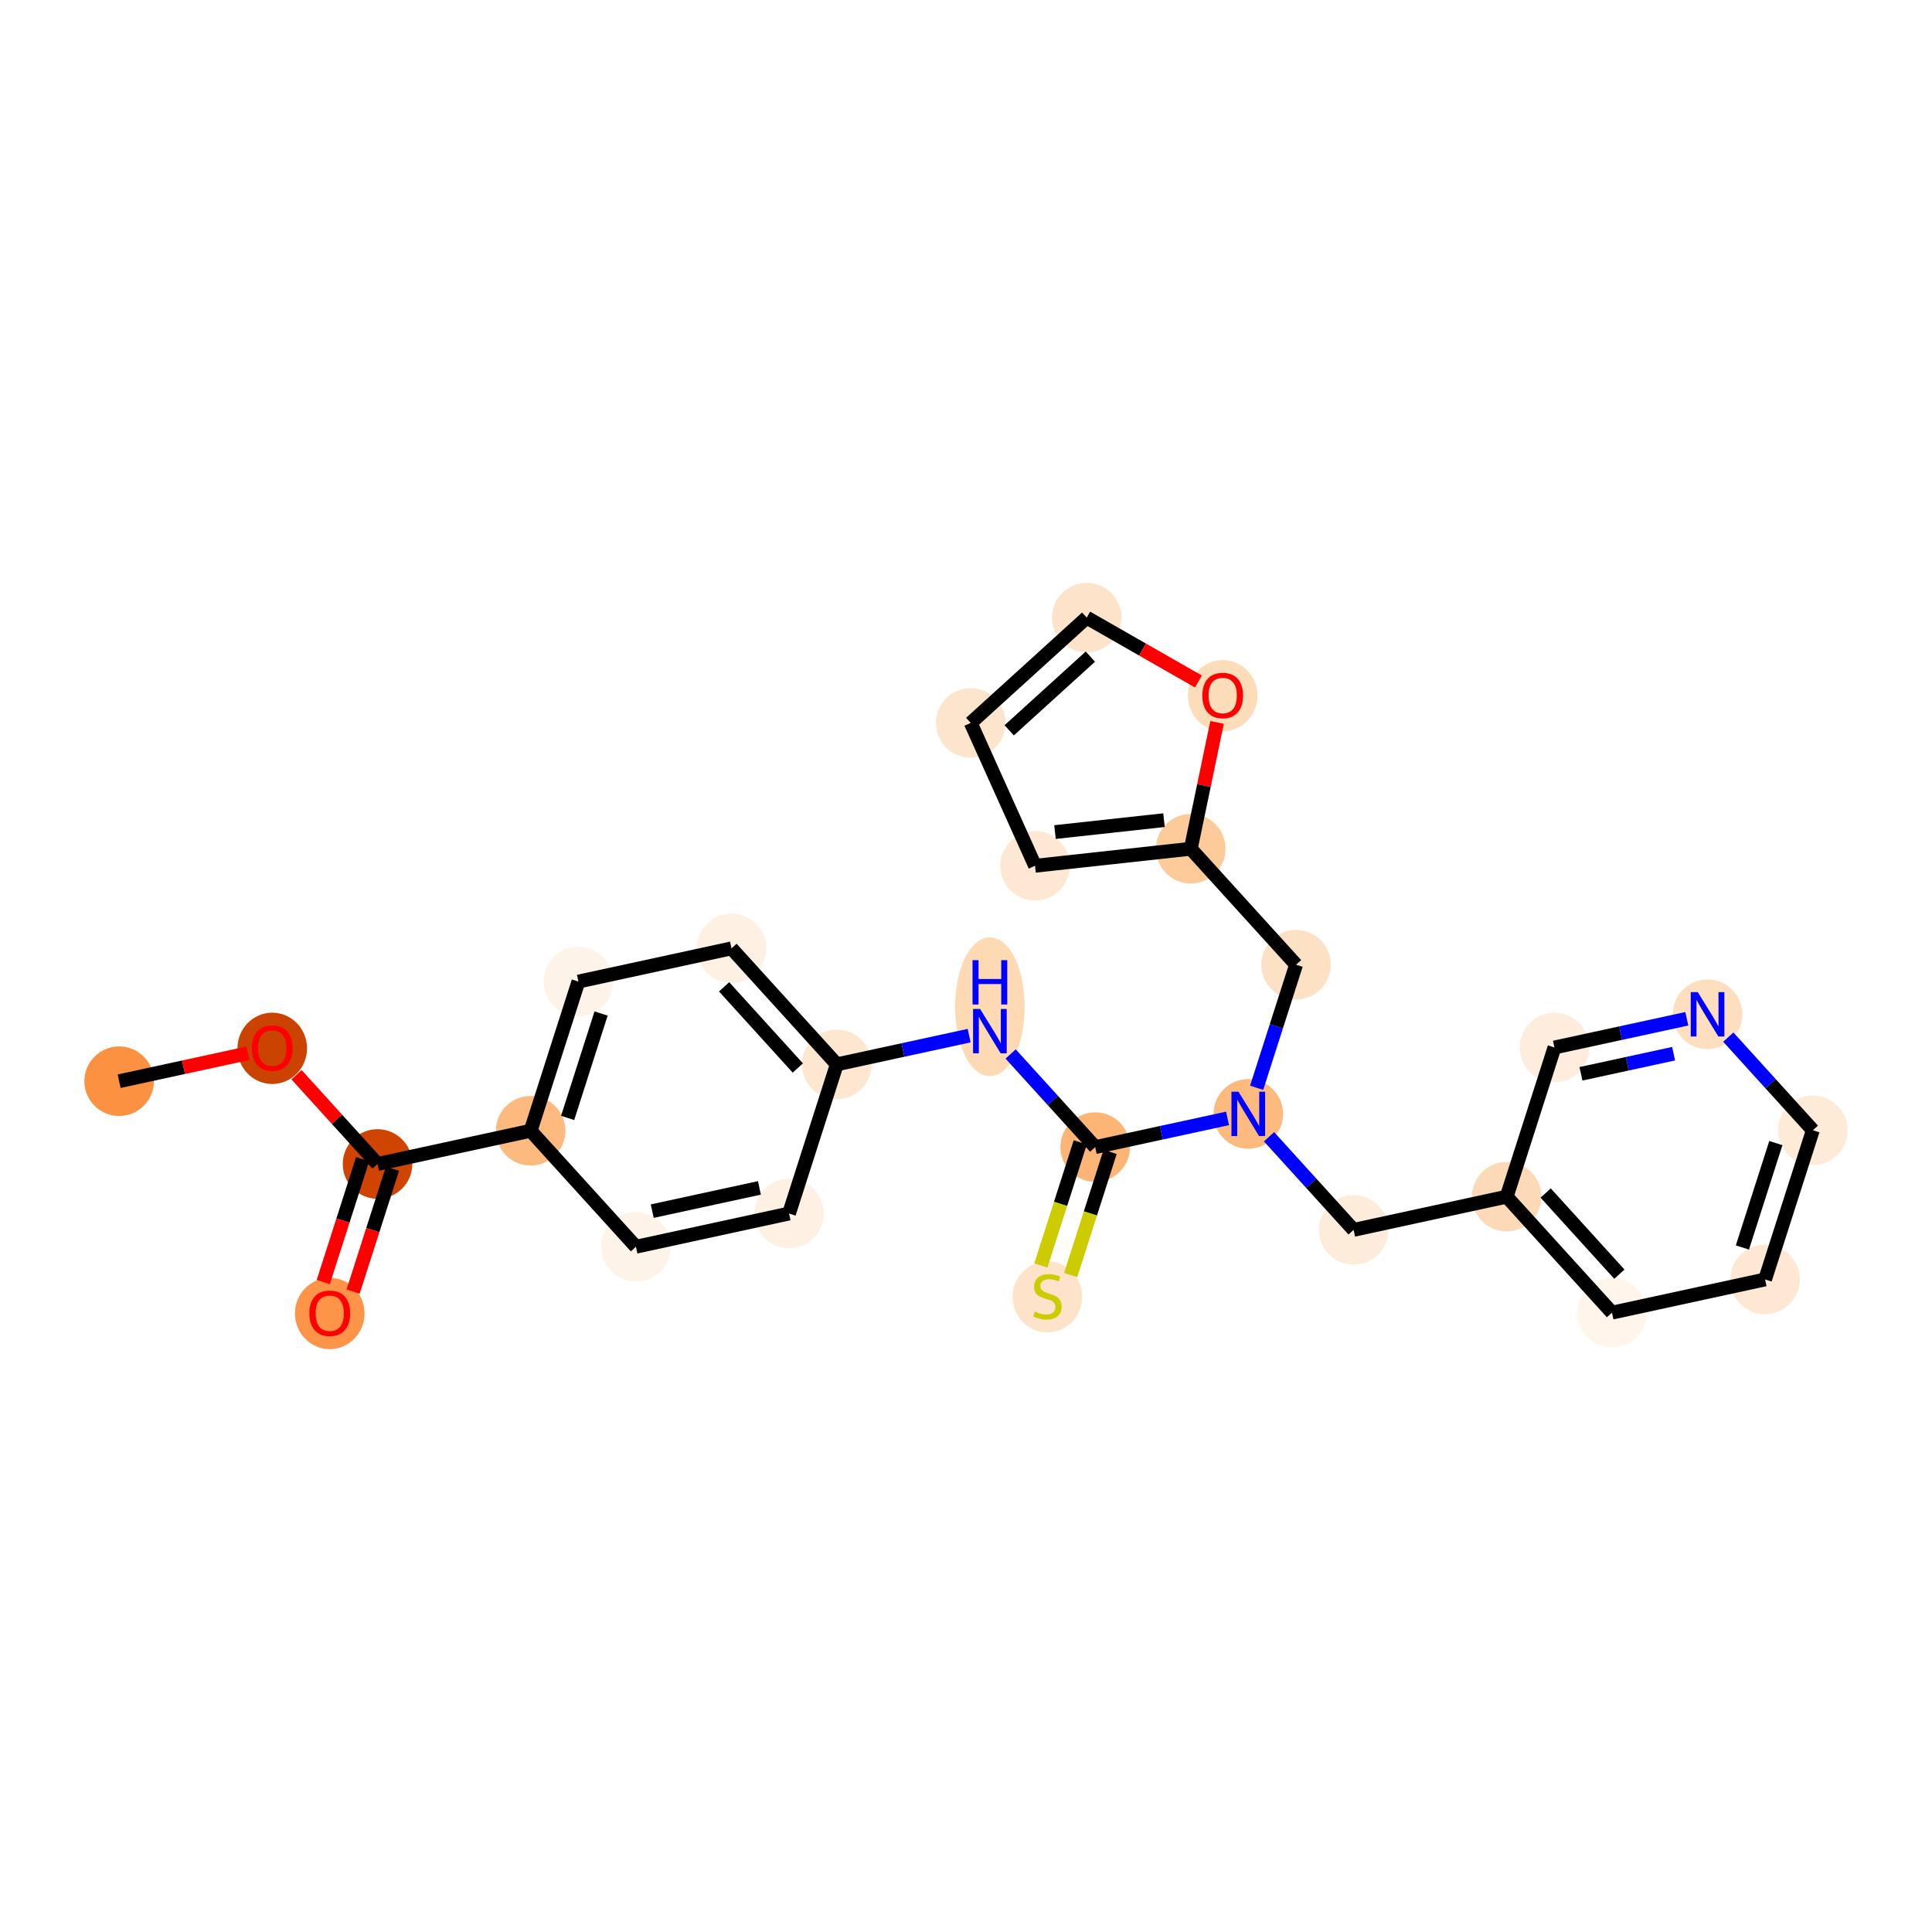 <?xml version='1.0' encoding='iso-8859-1'?>
<svg version='1.1' baseProfile='full'
              xmlns='http://www.w3.org/2000/svg'
                      xmlns:rdkit='http://www.rdkit.org/xml'
                      xmlns:xlink='http://www.w3.org/1999/xlink'
                  xml:space='preserve'
width='280px' height='280px' viewBox='0 0 280 280'>
<!-- END OF HEADER -->
<rect style='opacity:1.0;fill:#FFFFFF;stroke:none' width='280' height='280' x='0' y='0'> </rect>
<ellipse cx='17.268' cy='156.695' rx='4.541' ry='4.541'  style='fill:#FD9142;fill-rule:evenodd;stroke:#FD9142;stroke-width:1.0px;stroke-linecap:butt;stroke-linejoin:miter;stroke-opacity:1' />
<ellipse cx='39.455' cy='151.933' rx='4.541' ry='4.668'  style='fill:#CB4301;fill-rule:evenodd;stroke:#CB4301;stroke-width:1.0px;stroke-linecap:butt;stroke-linejoin:miter;stroke-opacity:1' />
<ellipse cx='54.716' cy='168.691' rx='4.541' ry='4.541'  style='fill:#CF4401;fill-rule:evenodd;stroke:#CF4401;stroke-width:1.0px;stroke-linecap:butt;stroke-linejoin:miter;stroke-opacity:1' />
<ellipse cx='47.79' cy='190.361' rx='4.541' ry='4.668'  style='fill:#FD9447;fill-rule:evenodd;stroke:#FD9447;stroke-width:1.0px;stroke-linecap:butt;stroke-linejoin:miter;stroke-opacity:1' />
<ellipse cx='76.903' cy='163.878' rx='4.541' ry='4.541'  style='fill:#FDBA7F;fill-rule:evenodd;stroke:#FDBA7F;stroke-width:1.0px;stroke-linecap:butt;stroke-linejoin:miter;stroke-opacity:1' />
<ellipse cx='83.828' cy='142.257' rx='4.541' ry='4.541'  style='fill:#FEF3E8;fill-rule:evenodd;stroke:#FEF3E8;stroke-width:1.0px;stroke-linecap:butt;stroke-linejoin:miter;stroke-opacity:1' />
<ellipse cx='106.015' cy='137.445' rx='4.541' ry='4.541'  style='fill:#FEF1E4;fill-rule:evenodd;stroke:#FEF1E4;stroke-width:1.0px;stroke-linecap:butt;stroke-linejoin:miter;stroke-opacity:1' />
<ellipse cx='121.276' cy='154.253' rx='4.541' ry='4.541'  style='fill:#FEE7D0;fill-rule:evenodd;stroke:#FEE7D0;stroke-width:1.0px;stroke-linecap:butt;stroke-linejoin:miter;stroke-opacity:1' />
<ellipse cx='143.463' cy='145.904' rx='4.541' ry='9.547'  style='fill:#FDD9B4;fill-rule:evenodd;stroke:#FDD9B4;stroke-width:1.0px;stroke-linecap:butt;stroke-linejoin:miter;stroke-opacity:1' />
<ellipse cx='158.724' cy='166.248' rx='4.541' ry='4.541'  style='fill:#FDB576;fill-rule:evenodd;stroke:#FDB576;stroke-width:1.0px;stroke-linecap:butt;stroke-linejoin:miter;stroke-opacity:1' />
<ellipse cx='151.799' cy='187.955' rx='4.541' ry='4.655'  style='fill:#FDE3C9;fill-rule:evenodd;stroke:#FDE3C9;stroke-width:1.0px;stroke-linecap:butt;stroke-linejoin:miter;stroke-opacity:1' />
<ellipse cx='180.911' cy='161.435' rx='4.541' ry='4.546'  style='fill:#FDBA7F;fill-rule:evenodd;stroke:#FDBA7F;stroke-width:1.0px;stroke-linecap:butt;stroke-linejoin:miter;stroke-opacity:1' />
<ellipse cx='196.172' cy='178.243' rx='4.541' ry='4.541'  style='fill:#FEECDA;fill-rule:evenodd;stroke:#FEECDA;stroke-width:1.0px;stroke-linecap:butt;stroke-linejoin:miter;stroke-opacity:1' />
<ellipse cx='218.359' cy='173.43' rx='4.541' ry='4.541'  style='fill:#FDDAB7;fill-rule:evenodd;stroke:#FDDAB7;stroke-width:1.0px;stroke-linecap:butt;stroke-linejoin:miter;stroke-opacity:1' />
<ellipse cx='233.62' cy='190.238' rx='4.541' ry='4.541'  style='fill:#FFF5EB;fill-rule:evenodd;stroke:#FFF5EB;stroke-width:1.0px;stroke-linecap:butt;stroke-linejoin:miter;stroke-opacity:1' />
<ellipse cx='255.807' cy='185.426' rx='4.541' ry='4.541'  style='fill:#FEE8D3;fill-rule:evenodd;stroke:#FEE8D3;stroke-width:1.0px;stroke-linecap:butt;stroke-linejoin:miter;stroke-opacity:1' />
<ellipse cx='262.732' cy='163.805' rx='4.541' ry='4.541'  style='fill:#FEEBD7;fill-rule:evenodd;stroke:#FEEBD7;stroke-width:1.0px;stroke-linecap:butt;stroke-linejoin:miter;stroke-opacity:1' />
<ellipse cx='247.471' cy='146.997' rx='4.541' ry='4.546'  style='fill:#FDDFC0;fill-rule:evenodd;stroke:#FDDFC0;stroke-width:1.0px;stroke-linecap:butt;stroke-linejoin:miter;stroke-opacity:1' />
<ellipse cx='225.284' cy='151.81' rx='4.541' ry='4.541'  style='fill:#FEEDDC;fill-rule:evenodd;stroke:#FEEDDC;stroke-width:1.0px;stroke-linecap:butt;stroke-linejoin:miter;stroke-opacity:1' />
<ellipse cx='187.836' cy='139.814' rx='4.541' ry='4.541'  style='fill:#FDE1C5;fill-rule:evenodd;stroke:#FDE1C5;stroke-width:1.0px;stroke-linecap:butt;stroke-linejoin:miter;stroke-opacity:1' />
<ellipse cx='172.575' cy='123.007' rx='4.541' ry='4.541'  style='fill:#FDCB9A;fill-rule:evenodd;stroke:#FDCB9A;stroke-width:1.0px;stroke-linecap:butt;stroke-linejoin:miter;stroke-opacity:1' />
<ellipse cx='150.007' cy='125.474' rx='4.541' ry='4.541'  style='fill:#FEE8D3;fill-rule:evenodd;stroke:#FEE8D3;stroke-width:1.0px;stroke-linecap:butt;stroke-linejoin:miter;stroke-opacity:1' />
<ellipse cx='140.686' cy='104.772' rx='4.541' ry='4.541'  style='fill:#FDE5CD;fill-rule:evenodd;stroke:#FDE5CD;stroke-width:1.0px;stroke-linecap:butt;stroke-linejoin:miter;stroke-opacity:1' />
<ellipse cx='157.494' cy='89.511' rx='4.541' ry='4.541'  style='fill:#FDE3C9;fill-rule:evenodd;stroke:#FDE3C9;stroke-width:1.0px;stroke-linecap:butt;stroke-linejoin:miter;stroke-opacity:1' />
<ellipse cx='177.202' cy='100.83' rx='4.541' ry='4.668'  style='fill:#FDDCBA;fill-rule:evenodd;stroke:#FDDCBA;stroke-width:1.0px;stroke-linecap:butt;stroke-linejoin:miter;stroke-opacity:1' />
<ellipse cx='114.351' cy='175.873' rx='4.541' ry='4.541'  style='fill:#FEF1E4;fill-rule:evenodd;stroke:#FEF1E4;stroke-width:1.0px;stroke-linecap:butt;stroke-linejoin:miter;stroke-opacity:1' />
<ellipse cx='92.164' cy='180.686' rx='4.541' ry='4.541'  style='fill:#FEF3E8;fill-rule:evenodd;stroke:#FEF3E8;stroke-width:1.0px;stroke-linecap:butt;stroke-linejoin:miter;stroke-opacity:1' />
<path class='bond-0 atom-0 atom-1' d='M 17.268,156.695 L 26.602,154.671' style='fill:none;fill-rule:evenodd;stroke:#000000;stroke-width:2.0px;stroke-linecap:butt;stroke-linejoin:miter;stroke-opacity:1' />
<path class='bond-0 atom-0 atom-1' d='M 26.602,154.671 L 35.936,152.646' style='fill:none;fill-rule:evenodd;stroke:#FF0000;stroke-width:2.0px;stroke-linecap:butt;stroke-linejoin:miter;stroke-opacity:1' />
<path class='bond-1 atom-1 atom-2' d='M 42.974,155.758 L 48.845,162.224' style='fill:none;fill-rule:evenodd;stroke:#FF0000;stroke-width:2.0px;stroke-linecap:butt;stroke-linejoin:miter;stroke-opacity:1' />
<path class='bond-1 atom-1 atom-2' d='M 48.845,162.224 L 54.716,168.691' style='fill:none;fill-rule:evenodd;stroke:#000000;stroke-width:2.0px;stroke-linecap:butt;stroke-linejoin:miter;stroke-opacity:1' />
<path class='bond-2 atom-2 atom-3' d='M 52.554,167.998 L 49.703,176.899' style='fill:none;fill-rule:evenodd;stroke:#000000;stroke-width:2.0px;stroke-linecap:butt;stroke-linejoin:miter;stroke-opacity:1' />
<path class='bond-2 atom-2 atom-3' d='M 49.703,176.899 L 46.852,185.8' style='fill:none;fill-rule:evenodd;stroke:#FF0000;stroke-width:2.0px;stroke-linecap:butt;stroke-linejoin:miter;stroke-opacity:1' />
<path class='bond-2 atom-2 atom-3' d='M 56.878,169.383 L 54.027,178.284' style='fill:none;fill-rule:evenodd;stroke:#000000;stroke-width:2.0px;stroke-linecap:butt;stroke-linejoin:miter;stroke-opacity:1' />
<path class='bond-2 atom-2 atom-3' d='M 54.027,178.284 L 51.176,187.185' style='fill:none;fill-rule:evenodd;stroke:#FF0000;stroke-width:2.0px;stroke-linecap:butt;stroke-linejoin:miter;stroke-opacity:1' />
<path class='bond-3 atom-2 atom-4' d='M 54.716,168.691 L 76.903,163.878' style='fill:none;fill-rule:evenodd;stroke:#000000;stroke-width:2.0px;stroke-linecap:butt;stroke-linejoin:miter;stroke-opacity:1' />
<path class='bond-4 atom-4 atom-5' d='M 76.903,163.878 L 83.828,142.257' style='fill:none;fill-rule:evenodd;stroke:#000000;stroke-width:2.0px;stroke-linecap:butt;stroke-linejoin:miter;stroke-opacity:1' />
<path class='bond-4 atom-4 atom-5' d='M 82.266,162.02 L 87.113,146.885' style='fill:none;fill-rule:evenodd;stroke:#000000;stroke-width:2.0px;stroke-linecap:butt;stroke-linejoin:miter;stroke-opacity:1' />
<path class='bond-26 atom-26 atom-4' d='M 92.164,180.686 L 76.903,163.878' style='fill:none;fill-rule:evenodd;stroke:#000000;stroke-width:2.0px;stroke-linecap:butt;stroke-linejoin:miter;stroke-opacity:1' />
<path class='bond-5 atom-5 atom-6' d='M 83.828,142.257 L 106.015,137.445' style='fill:none;fill-rule:evenodd;stroke:#000000;stroke-width:2.0px;stroke-linecap:butt;stroke-linejoin:miter;stroke-opacity:1' />
<path class='bond-6 atom-6 atom-7' d='M 106.015,137.445 L 121.276,154.253' style='fill:none;fill-rule:evenodd;stroke:#000000;stroke-width:2.0px;stroke-linecap:butt;stroke-linejoin:miter;stroke-opacity:1' />
<path class='bond-6 atom-6 atom-7' d='M 104.942,143.018 L 115.625,154.784' style='fill:none;fill-rule:evenodd;stroke:#000000;stroke-width:2.0px;stroke-linecap:butt;stroke-linejoin:miter;stroke-opacity:1' />
<path class='bond-7 atom-7 atom-8' d='M 121.276,154.253 L 130.866,152.172' style='fill:none;fill-rule:evenodd;stroke:#000000;stroke-width:2.0px;stroke-linecap:butt;stroke-linejoin:miter;stroke-opacity:1' />
<path class='bond-7 atom-7 atom-8' d='M 130.866,152.172 L 140.457,150.092' style='fill:none;fill-rule:evenodd;stroke:#0000FF;stroke-width:2.0px;stroke-linecap:butt;stroke-linejoin:miter;stroke-opacity:1' />
<path class='bond-24 atom-7 atom-25' d='M 121.276,154.253 L 114.351,175.873' style='fill:none;fill-rule:evenodd;stroke:#000000;stroke-width:2.0px;stroke-linecap:butt;stroke-linejoin:miter;stroke-opacity:1' />
<path class='bond-8 atom-8 atom-9' d='M 146.469,152.75 L 152.596,159.499' style='fill:none;fill-rule:evenodd;stroke:#0000FF;stroke-width:2.0px;stroke-linecap:butt;stroke-linejoin:miter;stroke-opacity:1' />
<path class='bond-8 atom-8 atom-9' d='M 152.596,159.499 L 158.724,166.248' style='fill:none;fill-rule:evenodd;stroke:#000000;stroke-width:2.0px;stroke-linecap:butt;stroke-linejoin:miter;stroke-opacity:1' />
<path class='bond-9 atom-9 atom-10' d='M 156.562,165.555 L 153.704,174.479' style='fill:none;fill-rule:evenodd;stroke:#000000;stroke-width:2.0px;stroke-linecap:butt;stroke-linejoin:miter;stroke-opacity:1' />
<path class='bond-9 atom-9 atom-10' d='M 153.704,174.479 L 150.845,183.403' style='fill:none;fill-rule:evenodd;stroke:#CCCC00;stroke-width:2.0px;stroke-linecap:butt;stroke-linejoin:miter;stroke-opacity:1' />
<path class='bond-9 atom-9 atom-10' d='M 160.886,166.94 L 158.028,175.864' style='fill:none;fill-rule:evenodd;stroke:#000000;stroke-width:2.0px;stroke-linecap:butt;stroke-linejoin:miter;stroke-opacity:1' />
<path class='bond-9 atom-9 atom-10' d='M 158.028,175.864 L 155.169,184.788' style='fill:none;fill-rule:evenodd;stroke:#CCCC00;stroke-width:2.0px;stroke-linecap:butt;stroke-linejoin:miter;stroke-opacity:1' />
<path class='bond-10 atom-9 atom-11' d='M 158.724,166.248 L 168.314,164.167' style='fill:none;fill-rule:evenodd;stroke:#000000;stroke-width:2.0px;stroke-linecap:butt;stroke-linejoin:miter;stroke-opacity:1' />
<path class='bond-10 atom-9 atom-11' d='M 168.314,164.167 L 177.905,162.087' style='fill:none;fill-rule:evenodd;stroke:#0000FF;stroke-width:2.0px;stroke-linecap:butt;stroke-linejoin:miter;stroke-opacity:1' />
<path class='bond-11 atom-11 atom-12' d='M 183.917,164.746 L 190.044,171.494' style='fill:none;fill-rule:evenodd;stroke:#0000FF;stroke-width:2.0px;stroke-linecap:butt;stroke-linejoin:miter;stroke-opacity:1' />
<path class='bond-11 atom-11 atom-12' d='M 190.044,171.494 L 196.172,178.243' style='fill:none;fill-rule:evenodd;stroke:#000000;stroke-width:2.0px;stroke-linecap:butt;stroke-linejoin:miter;stroke-opacity:1' />
<path class='bond-18 atom-11 atom-19' d='M 182.122,157.653 L 184.979,148.734' style='fill:none;fill-rule:evenodd;stroke:#0000FF;stroke-width:2.0px;stroke-linecap:butt;stroke-linejoin:miter;stroke-opacity:1' />
<path class='bond-18 atom-11 atom-19' d='M 184.979,148.734 L 187.836,139.814' style='fill:none;fill-rule:evenodd;stroke:#000000;stroke-width:2.0px;stroke-linecap:butt;stroke-linejoin:miter;stroke-opacity:1' />
<path class='bond-12 atom-12 atom-13' d='M 196.172,178.243 L 218.359,173.43' style='fill:none;fill-rule:evenodd;stroke:#000000;stroke-width:2.0px;stroke-linecap:butt;stroke-linejoin:miter;stroke-opacity:1' />
<path class='bond-13 atom-13 atom-14' d='M 218.359,173.43 L 233.62,190.238' style='fill:none;fill-rule:evenodd;stroke:#000000;stroke-width:2.0px;stroke-linecap:butt;stroke-linejoin:miter;stroke-opacity:1' />
<path class='bond-13 atom-13 atom-14' d='M 224.01,172.899 L 234.692,184.665' style='fill:none;fill-rule:evenodd;stroke:#000000;stroke-width:2.0px;stroke-linecap:butt;stroke-linejoin:miter;stroke-opacity:1' />
<path class='bond-27 atom-18 atom-13' d='M 225.284,151.81 L 218.359,173.43' style='fill:none;fill-rule:evenodd;stroke:#000000;stroke-width:2.0px;stroke-linecap:butt;stroke-linejoin:miter;stroke-opacity:1' />
<path class='bond-14 atom-14 atom-15' d='M 233.62,190.238 L 255.807,185.426' style='fill:none;fill-rule:evenodd;stroke:#000000;stroke-width:2.0px;stroke-linecap:butt;stroke-linejoin:miter;stroke-opacity:1' />
<path class='bond-15 atom-15 atom-16' d='M 255.807,185.426 L 262.732,163.805' style='fill:none;fill-rule:evenodd;stroke:#000000;stroke-width:2.0px;stroke-linecap:butt;stroke-linejoin:miter;stroke-opacity:1' />
<path class='bond-15 atom-15 atom-16' d='M 252.521,180.797 L 257.369,165.663' style='fill:none;fill-rule:evenodd;stroke:#000000;stroke-width:2.0px;stroke-linecap:butt;stroke-linejoin:miter;stroke-opacity:1' />
<path class='bond-16 atom-16 atom-17' d='M 262.732,163.805 L 256.604,157.056' style='fill:none;fill-rule:evenodd;stroke:#000000;stroke-width:2.0px;stroke-linecap:butt;stroke-linejoin:miter;stroke-opacity:1' />
<path class='bond-16 atom-16 atom-17' d='M 256.604,157.056 L 250.477,150.307' style='fill:none;fill-rule:evenodd;stroke:#0000FF;stroke-width:2.0px;stroke-linecap:butt;stroke-linejoin:miter;stroke-opacity:1' />
<path class='bond-17 atom-17 atom-18' d='M 244.465,147.649 L 234.875,149.729' style='fill:none;fill-rule:evenodd;stroke:#0000FF;stroke-width:2.0px;stroke-linecap:butt;stroke-linejoin:miter;stroke-opacity:1' />
<path class='bond-17 atom-17 atom-18' d='M 234.875,149.729 L 225.284,151.81' style='fill:none;fill-rule:evenodd;stroke:#000000;stroke-width:2.0px;stroke-linecap:butt;stroke-linejoin:miter;stroke-opacity:1' />
<path class='bond-17 atom-17 atom-18' d='M 242.55,152.71 L 235.837,154.167' style='fill:none;fill-rule:evenodd;stroke:#0000FF;stroke-width:2.0px;stroke-linecap:butt;stroke-linejoin:miter;stroke-opacity:1' />
<path class='bond-17 atom-17 atom-18' d='M 235.837,154.167 L 229.124,155.623' style='fill:none;fill-rule:evenodd;stroke:#000000;stroke-width:2.0px;stroke-linecap:butt;stroke-linejoin:miter;stroke-opacity:1' />
<path class='bond-19 atom-19 atom-20' d='M 187.836,139.814 L 172.575,123.007' style='fill:none;fill-rule:evenodd;stroke:#000000;stroke-width:2.0px;stroke-linecap:butt;stroke-linejoin:miter;stroke-opacity:1' />
<path class='bond-20 atom-20 atom-21' d='M 172.575,123.007 L 150.007,125.474' style='fill:none;fill-rule:evenodd;stroke:#000000;stroke-width:2.0px;stroke-linecap:butt;stroke-linejoin:miter;stroke-opacity:1' />
<path class='bond-20 atom-20 atom-21' d='M 168.696,118.863 L 152.898,120.59' style='fill:none;fill-rule:evenodd;stroke:#000000;stroke-width:2.0px;stroke-linecap:butt;stroke-linejoin:miter;stroke-opacity:1' />
<path class='bond-28 atom-24 atom-20' d='M 176.387,104.699 L 174.481,113.853' style='fill:none;fill-rule:evenodd;stroke:#FF0000;stroke-width:2.0px;stroke-linecap:butt;stroke-linejoin:miter;stroke-opacity:1' />
<path class='bond-28 atom-24 atom-20' d='M 174.481,113.853 L 172.575,123.007' style='fill:none;fill-rule:evenodd;stroke:#000000;stroke-width:2.0px;stroke-linecap:butt;stroke-linejoin:miter;stroke-opacity:1' />
<path class='bond-21 atom-21 atom-22' d='M 150.007,125.474 L 140.686,104.772' style='fill:none;fill-rule:evenodd;stroke:#000000;stroke-width:2.0px;stroke-linecap:butt;stroke-linejoin:miter;stroke-opacity:1' />
<path class='bond-22 atom-22 atom-23' d='M 140.686,104.772 L 157.494,89.511' style='fill:none;fill-rule:evenodd;stroke:#000000;stroke-width:2.0px;stroke-linecap:butt;stroke-linejoin:miter;stroke-opacity:1' />
<path class='bond-22 atom-22 atom-23' d='M 146.26,105.845 L 158.025,95.162' style='fill:none;fill-rule:evenodd;stroke:#000000;stroke-width:2.0px;stroke-linecap:butt;stroke-linejoin:miter;stroke-opacity:1' />
<path class='bond-23 atom-23 atom-24' d='M 157.494,89.511 L 165.589,94.14' style='fill:none;fill-rule:evenodd;stroke:#000000;stroke-width:2.0px;stroke-linecap:butt;stroke-linejoin:miter;stroke-opacity:1' />
<path class='bond-23 atom-23 atom-24' d='M 165.589,94.14 L 173.684,98.768' style='fill:none;fill-rule:evenodd;stroke:#FF0000;stroke-width:2.0px;stroke-linecap:butt;stroke-linejoin:miter;stroke-opacity:1' />
<path class='bond-25 atom-25 atom-26' d='M 114.351,175.873 L 92.164,180.686' style='fill:none;fill-rule:evenodd;stroke:#000000;stroke-width:2.0px;stroke-linecap:butt;stroke-linejoin:miter;stroke-opacity:1' />
<path class='bond-25 atom-25 atom-26' d='M 110.06,172.158 L 94.529,175.527' style='fill:none;fill-rule:evenodd;stroke:#000000;stroke-width:2.0px;stroke-linecap:butt;stroke-linejoin:miter;stroke-opacity:1' />
<path  class='atom-1' d='M 36.503 151.901
Q 36.503 150.357, 37.266 149.494
Q 38.029 148.632, 39.455 148.632
Q 40.88 148.632, 41.643 149.494
Q 42.406 150.357, 42.406 151.901
Q 42.406 153.463, 41.634 154.353
Q 40.862 155.234, 39.455 155.234
Q 38.038 155.234, 37.266 154.353
Q 36.503 153.472, 36.503 151.901
M 39.455 154.507
Q 40.435 154.507, 40.962 153.853
Q 41.498 153.19, 41.498 151.901
Q 41.498 150.639, 40.962 150.003
Q 40.435 149.358, 39.455 149.358
Q 38.474 149.358, 37.938 149.994
Q 37.411 150.629, 37.411 151.901
Q 37.411 153.199, 37.938 153.853
Q 38.474 154.507, 39.455 154.507
' fill='#FF0000'/>
<path  class='atom-3' d='M 44.839 190.329
Q 44.839 188.786, 45.602 187.923
Q 46.365 187.06, 47.79 187.06
Q 49.216 187.06, 49.979 187.923
Q 50.742 188.786, 50.742 190.329
Q 50.742 191.891, 49.97 192.781
Q 49.198 193.662, 47.79 193.662
Q 46.374 193.662, 45.602 192.781
Q 44.839 191.9, 44.839 190.329
M 47.79 192.936
Q 48.771 192.936, 49.298 192.282
Q 49.834 191.619, 49.834 190.329
Q 49.834 189.067, 49.298 188.431
Q 48.771 187.787, 47.79 187.787
Q 46.81 187.787, 46.274 188.422
Q 45.747 189.058, 45.747 190.329
Q 45.747 191.628, 46.274 192.282
Q 46.81 192.936, 47.79 192.936
' fill='#FF0000'/>
<path  class='atom-8' d='M 142.042 146.225
L 144.148 149.631
Q 144.357 149.967, 144.693 150.575
Q 145.029 151.183, 145.047 151.22
L 145.047 146.225
L 145.901 146.225
L 145.901 152.655
L 145.02 152.655
L 142.759 148.931
Q 142.496 148.495, 142.214 147.996
Q 141.942 147.496, 141.86 147.342
L 141.86 152.655
L 141.024 152.655
L 141.024 146.225
L 142.042 146.225
' fill='#0000FF'/>
<path  class='atom-8' d='M 140.947 139.153
L 141.819 139.153
L 141.819 141.886
L 145.106 141.886
L 145.106 139.153
L 145.978 139.153
L 145.978 145.582
L 145.106 145.582
L 145.106 142.613
L 141.819 142.613
L 141.819 145.582
L 140.947 145.582
L 140.947 139.153
' fill='#0000FF'/>
<path  class='atom-10' d='M 149.982 190.075
Q 150.055 190.102, 150.355 190.229
Q 150.654 190.357, 150.981 190.438
Q 151.317 190.511, 151.644 190.511
Q 152.253 190.511, 152.607 190.22
Q 152.961 189.921, 152.961 189.403
Q 152.961 189.049, 152.779 188.831
Q 152.607 188.613, 152.334 188.495
Q 152.062 188.377, 151.608 188.241
Q 151.036 188.068, 150.691 187.905
Q 150.355 187.741, 150.109 187.396
Q 149.873 187.051, 149.873 186.47
Q 149.873 185.662, 150.418 185.162
Q 150.972 184.663, 152.062 184.663
Q 152.807 184.663, 153.651 185.017
L 153.442 185.716
Q 152.67 185.398, 152.089 185.398
Q 151.463 185.398, 151.117 185.662
Q 150.772 185.916, 150.781 186.361
Q 150.781 186.706, 150.954 186.915
Q 151.136 187.124, 151.39 187.242
Q 151.653 187.36, 152.089 187.496
Q 152.67 187.678, 153.015 187.859
Q 153.36 188.041, 153.606 188.413
Q 153.86 188.776, 153.86 189.403
Q 153.86 190.293, 153.261 190.774
Q 152.67 191.247, 151.68 191.247
Q 151.108 191.247, 150.672 191.119
Q 150.246 191.001, 149.737 190.792
L 149.982 190.075
' fill='#CCCC00'/>
<path  class='atom-11' d='M 179.49 158.22
L 181.596 161.626
Q 181.805 161.962, 182.141 162.57
Q 182.477 163.179, 182.495 163.215
L 182.495 158.22
L 183.349 158.22
L 183.349 164.65
L 182.468 164.65
L 180.207 160.927
Q 179.944 160.491, 179.662 159.991
Q 179.39 159.492, 179.308 159.337
L 179.308 164.65
L 178.472 164.65
L 178.472 158.22
L 179.49 158.22
' fill='#0000FF'/>
<path  class='atom-17' d='M 246.05 143.782
L 248.157 147.188
Q 248.365 147.524, 248.701 148.132
Q 249.037 148.741, 249.056 148.777
L 249.056 143.782
L 249.909 143.782
L 249.909 150.212
L 249.028 150.212
L 246.767 146.488
Q 246.504 146.053, 246.222 145.553
Q 245.95 145.054, 245.868 144.899
L 245.868 150.212
L 245.033 150.212
L 245.033 143.782
L 246.05 143.782
' fill='#0000FF'/>
<path  class='atom-24' d='M 174.251 100.799
Q 174.251 99.255, 175.014 98.392
Q 175.777 97.529, 177.202 97.529
Q 178.628 97.529, 179.391 98.392
Q 180.154 99.255, 180.154 100.799
Q 180.154 102.361, 179.382 103.251
Q 178.61 104.131, 177.202 104.131
Q 175.786 104.131, 175.014 103.251
Q 174.251 102.37, 174.251 100.799
M 177.202 103.405
Q 178.183 103.405, 178.71 102.751
Q 179.246 102.088, 179.246 100.799
Q 179.246 99.536, 178.71 98.901
Q 178.183 98.256, 177.202 98.256
Q 176.222 98.256, 175.686 98.892
Q 175.159 99.527, 175.159 100.799
Q 175.159 102.097, 175.686 102.751
Q 176.222 103.405, 177.202 103.405
' fill='#FF0000'/>
</svg>

